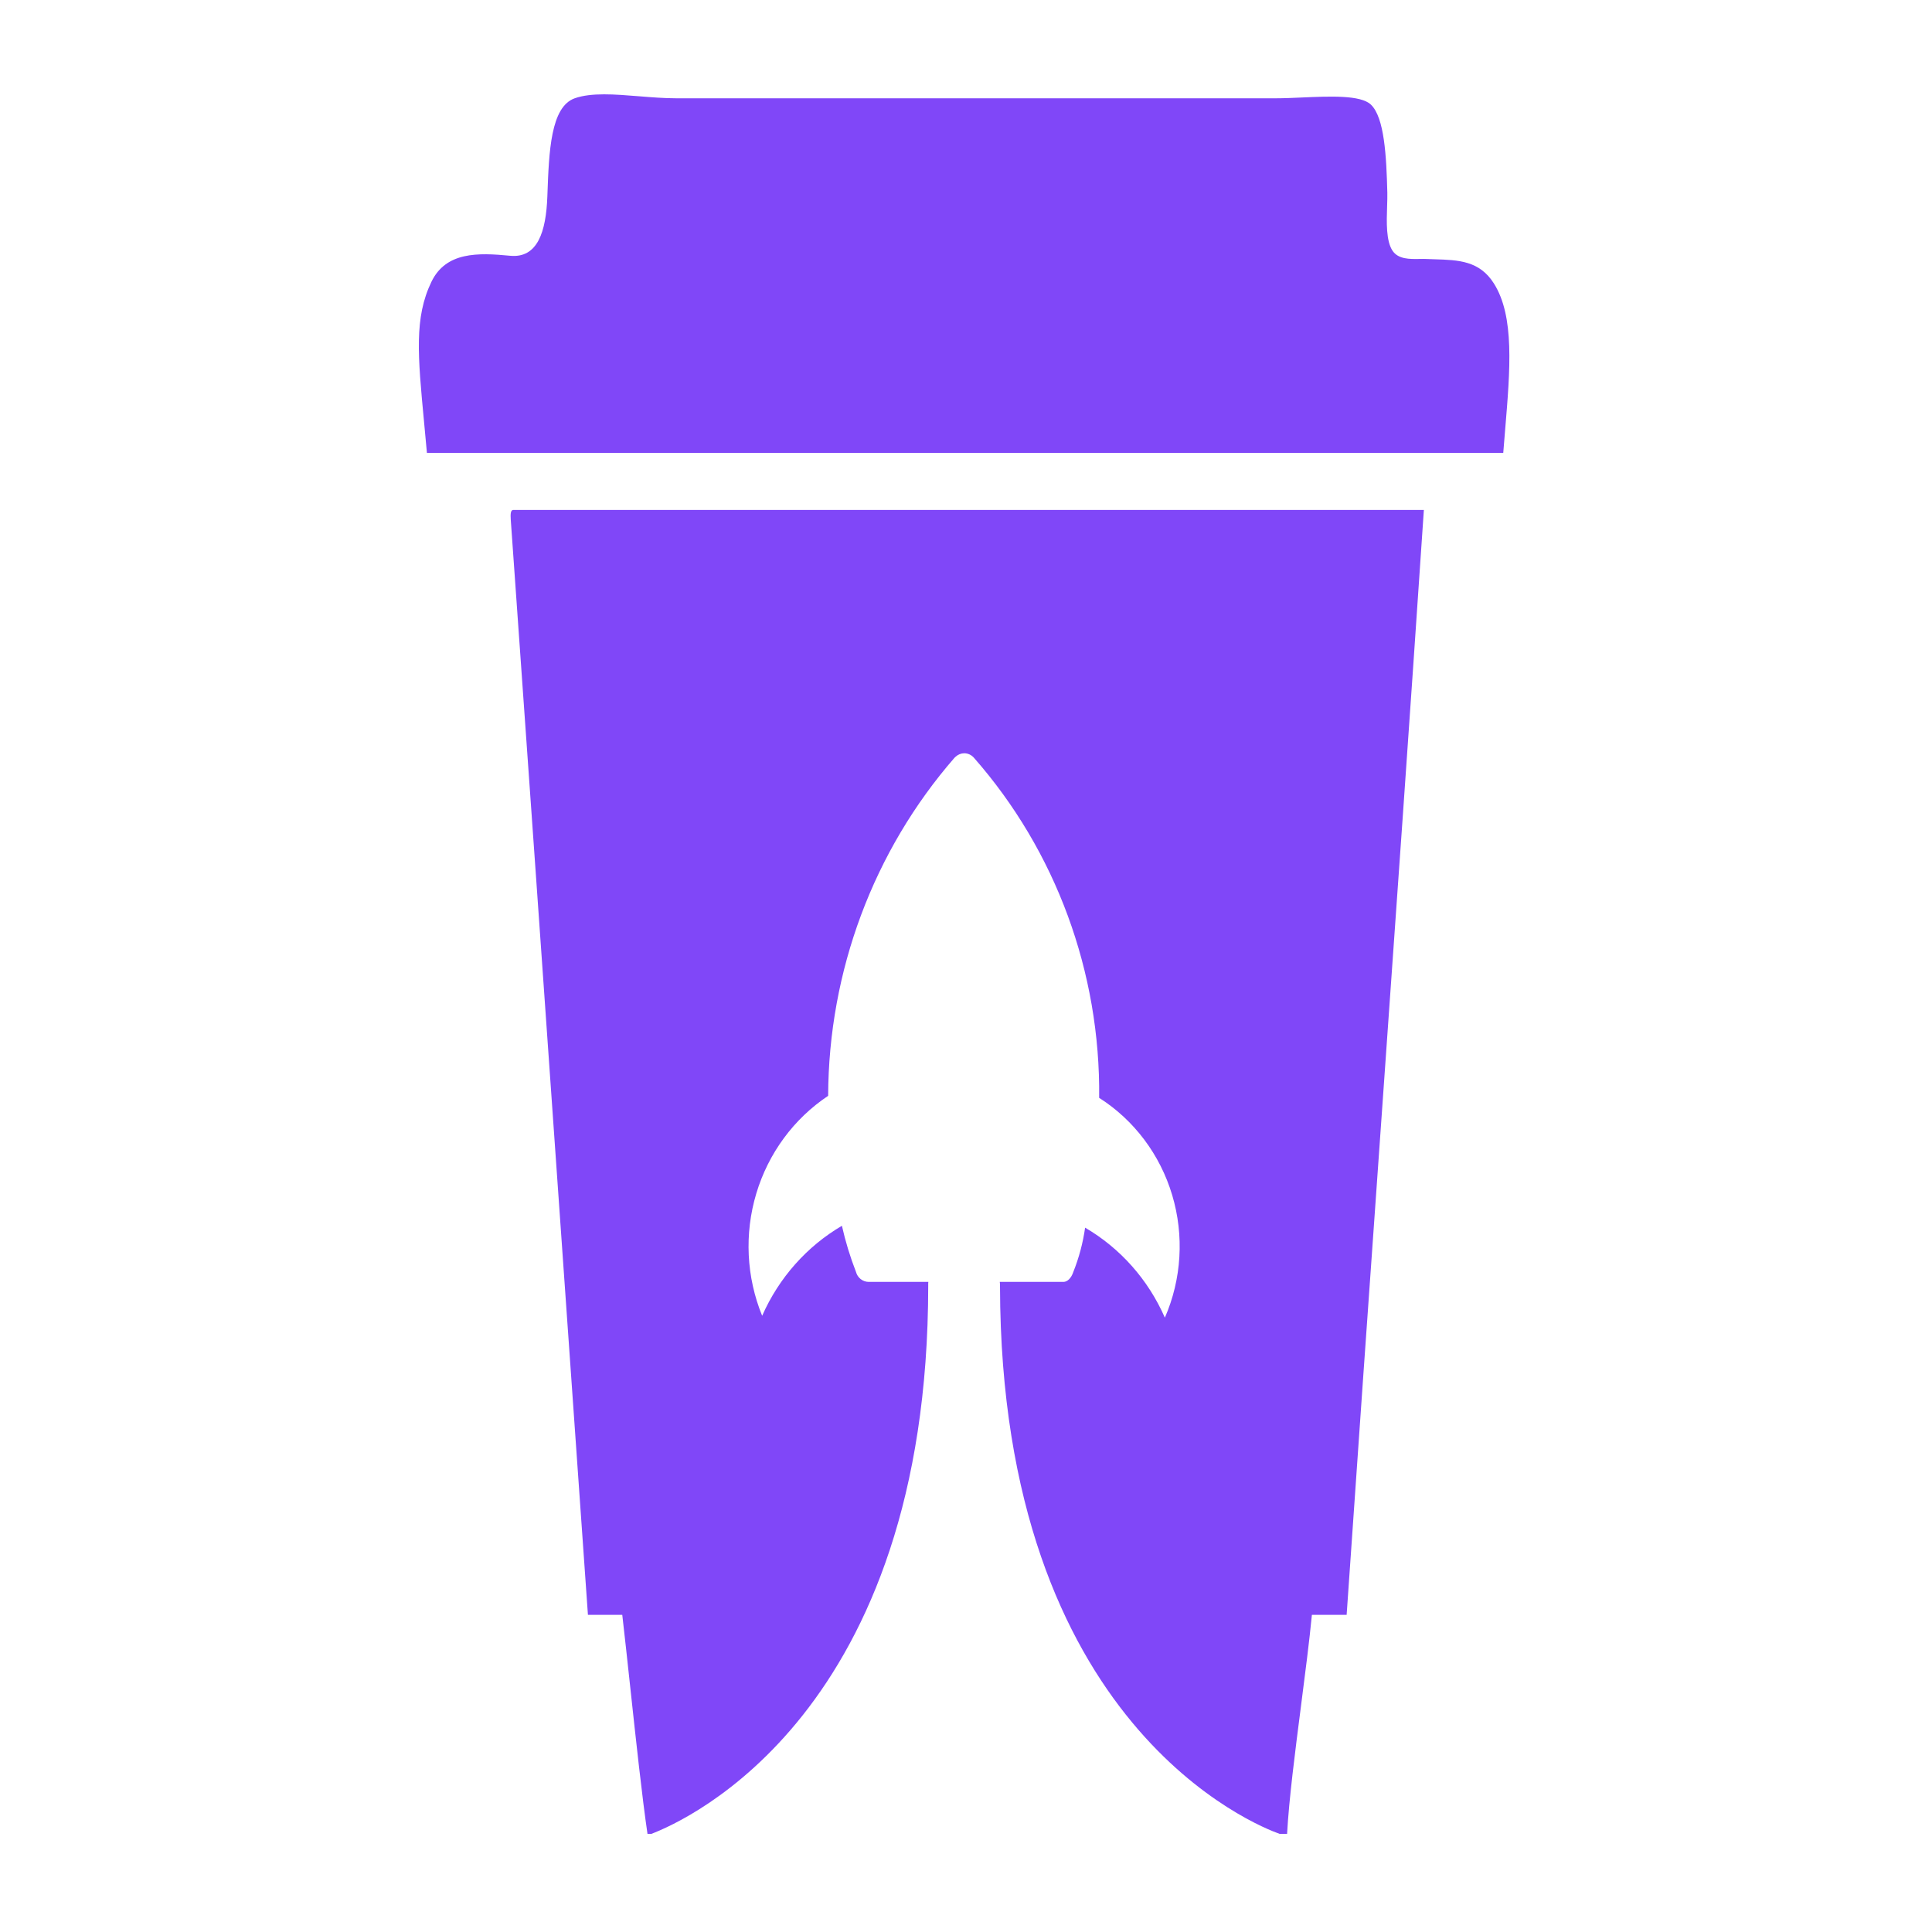 <svg width="512" height="512" viewBox="0 0 512 512" fill="none" xmlns="http://www.w3.org/2000/svg">
<path d="M395.92 75.153C392.104 69.082 386.53 68.907 380.179 68.709C379.459 68.686 378.729 68.663 377.991 68.632C377.429 68.605 376.809 68.615 376.16 68.626C373.585 68.669 370.571 68.719 369.053 66.47C367.293 63.862 367.46 58.823 367.598 54.663C367.642 53.349 367.682 52.121 367.658 51.087C367.411 41.423 366.895 31.157 363.305 27.725C360.598 25.151 352.499 25.507 345.03 25.836C342.609 25.943 340.254 26.047 338.17 26.047H179.19C175.989 26.047 172.634 25.776 169.337 25.51C162.913 24.991 156.711 24.49 152.307 26.047C145.916 28.316 145.483 40.241 145.075 51.47L145.053 52.075C144.711 61.345 142.5 68.498 135.173 67.777C126.651 66.953 118.171 66.693 114.318 74.708C109.767 84.191 110.705 94.117 112.386 111.897C112.627 114.437 112.882 117.137 113.138 120.019H398.378C398.541 117.913 398.715 115.833 398.886 113.787C400.221 97.791 401.385 83.853 395.92 75.153Z" fill="#8047F8"/>
<path fill-rule="evenodd" clip-rule="evenodd" d="M135.352 137.653C139.807 200.306 144.213 263.03 148.62 325.756L148.622 325.794C151.015 359.852 153.407 393.91 155.808 427.957H164.909C165.529 433.287 166.239 439.866 166.987 446.803C168.506 460.884 170.183 476.441 171.594 486H172.601C181.871 482.475 245.959 454.01 245.988 340.683C245.976 340.359 245.986 340.036 246.018 339.715H230.185C229.419 339.708 228.676 339.442 228.071 338.959C227.465 338.475 227.032 337.801 226.836 337.04C225.293 333.079 224.049 329.002 223.115 324.846C213.8 330.312 206.403 338.66 201.979 348.698C197.778 338.417 197.229 326.947 200.425 316.291C203.622 305.636 210.362 296.474 219.468 290.405C219.585 257.336 231.501 225.458 252.959 200.806L253.294 200.5C253.917 199.94 254.716 199.628 255.544 199.621C256.023 199.625 256.496 199.731 256.933 199.933C257.375 200.137 257.771 200.435 258.094 200.806C279.802 225.492 291.655 257.676 291.287 290.94C300.562 296.84 307.44 305.996 310.642 316.709C313.845 327.422 313.155 338.965 308.702 349.195C304.301 339.141 296.898 330.786 287.565 325.343C286.995 329.371 285.946 333.312 284.44 337.078C283.919 338.683 282.877 339.715 281.835 339.715H264.95C264.976 339.908 264.995 340.101 265.006 340.294L265.012 340.339V340.433C265.018 340.599 265.019 340.767 265.013 340.934C265.244 457.515 333.383 483.976 339.127 486H341.091C341.593 476.818 343.226 464.147 344.817 451.795C345.914 443.282 346.992 434.921 347.666 427.957H356.873C359.819 385.071 362.85 342.306 365.881 299.539L365.883 299.516L365.883 299.503C369.76 244.8 373.637 190.095 377.339 135.135H135.942C135.247 135.276 135.294 136.457 135.352 137.653ZM255.544 199.621L255.526 199.621H255.563L255.544 199.621Z" fill="#8047F8"/>
</svg>
